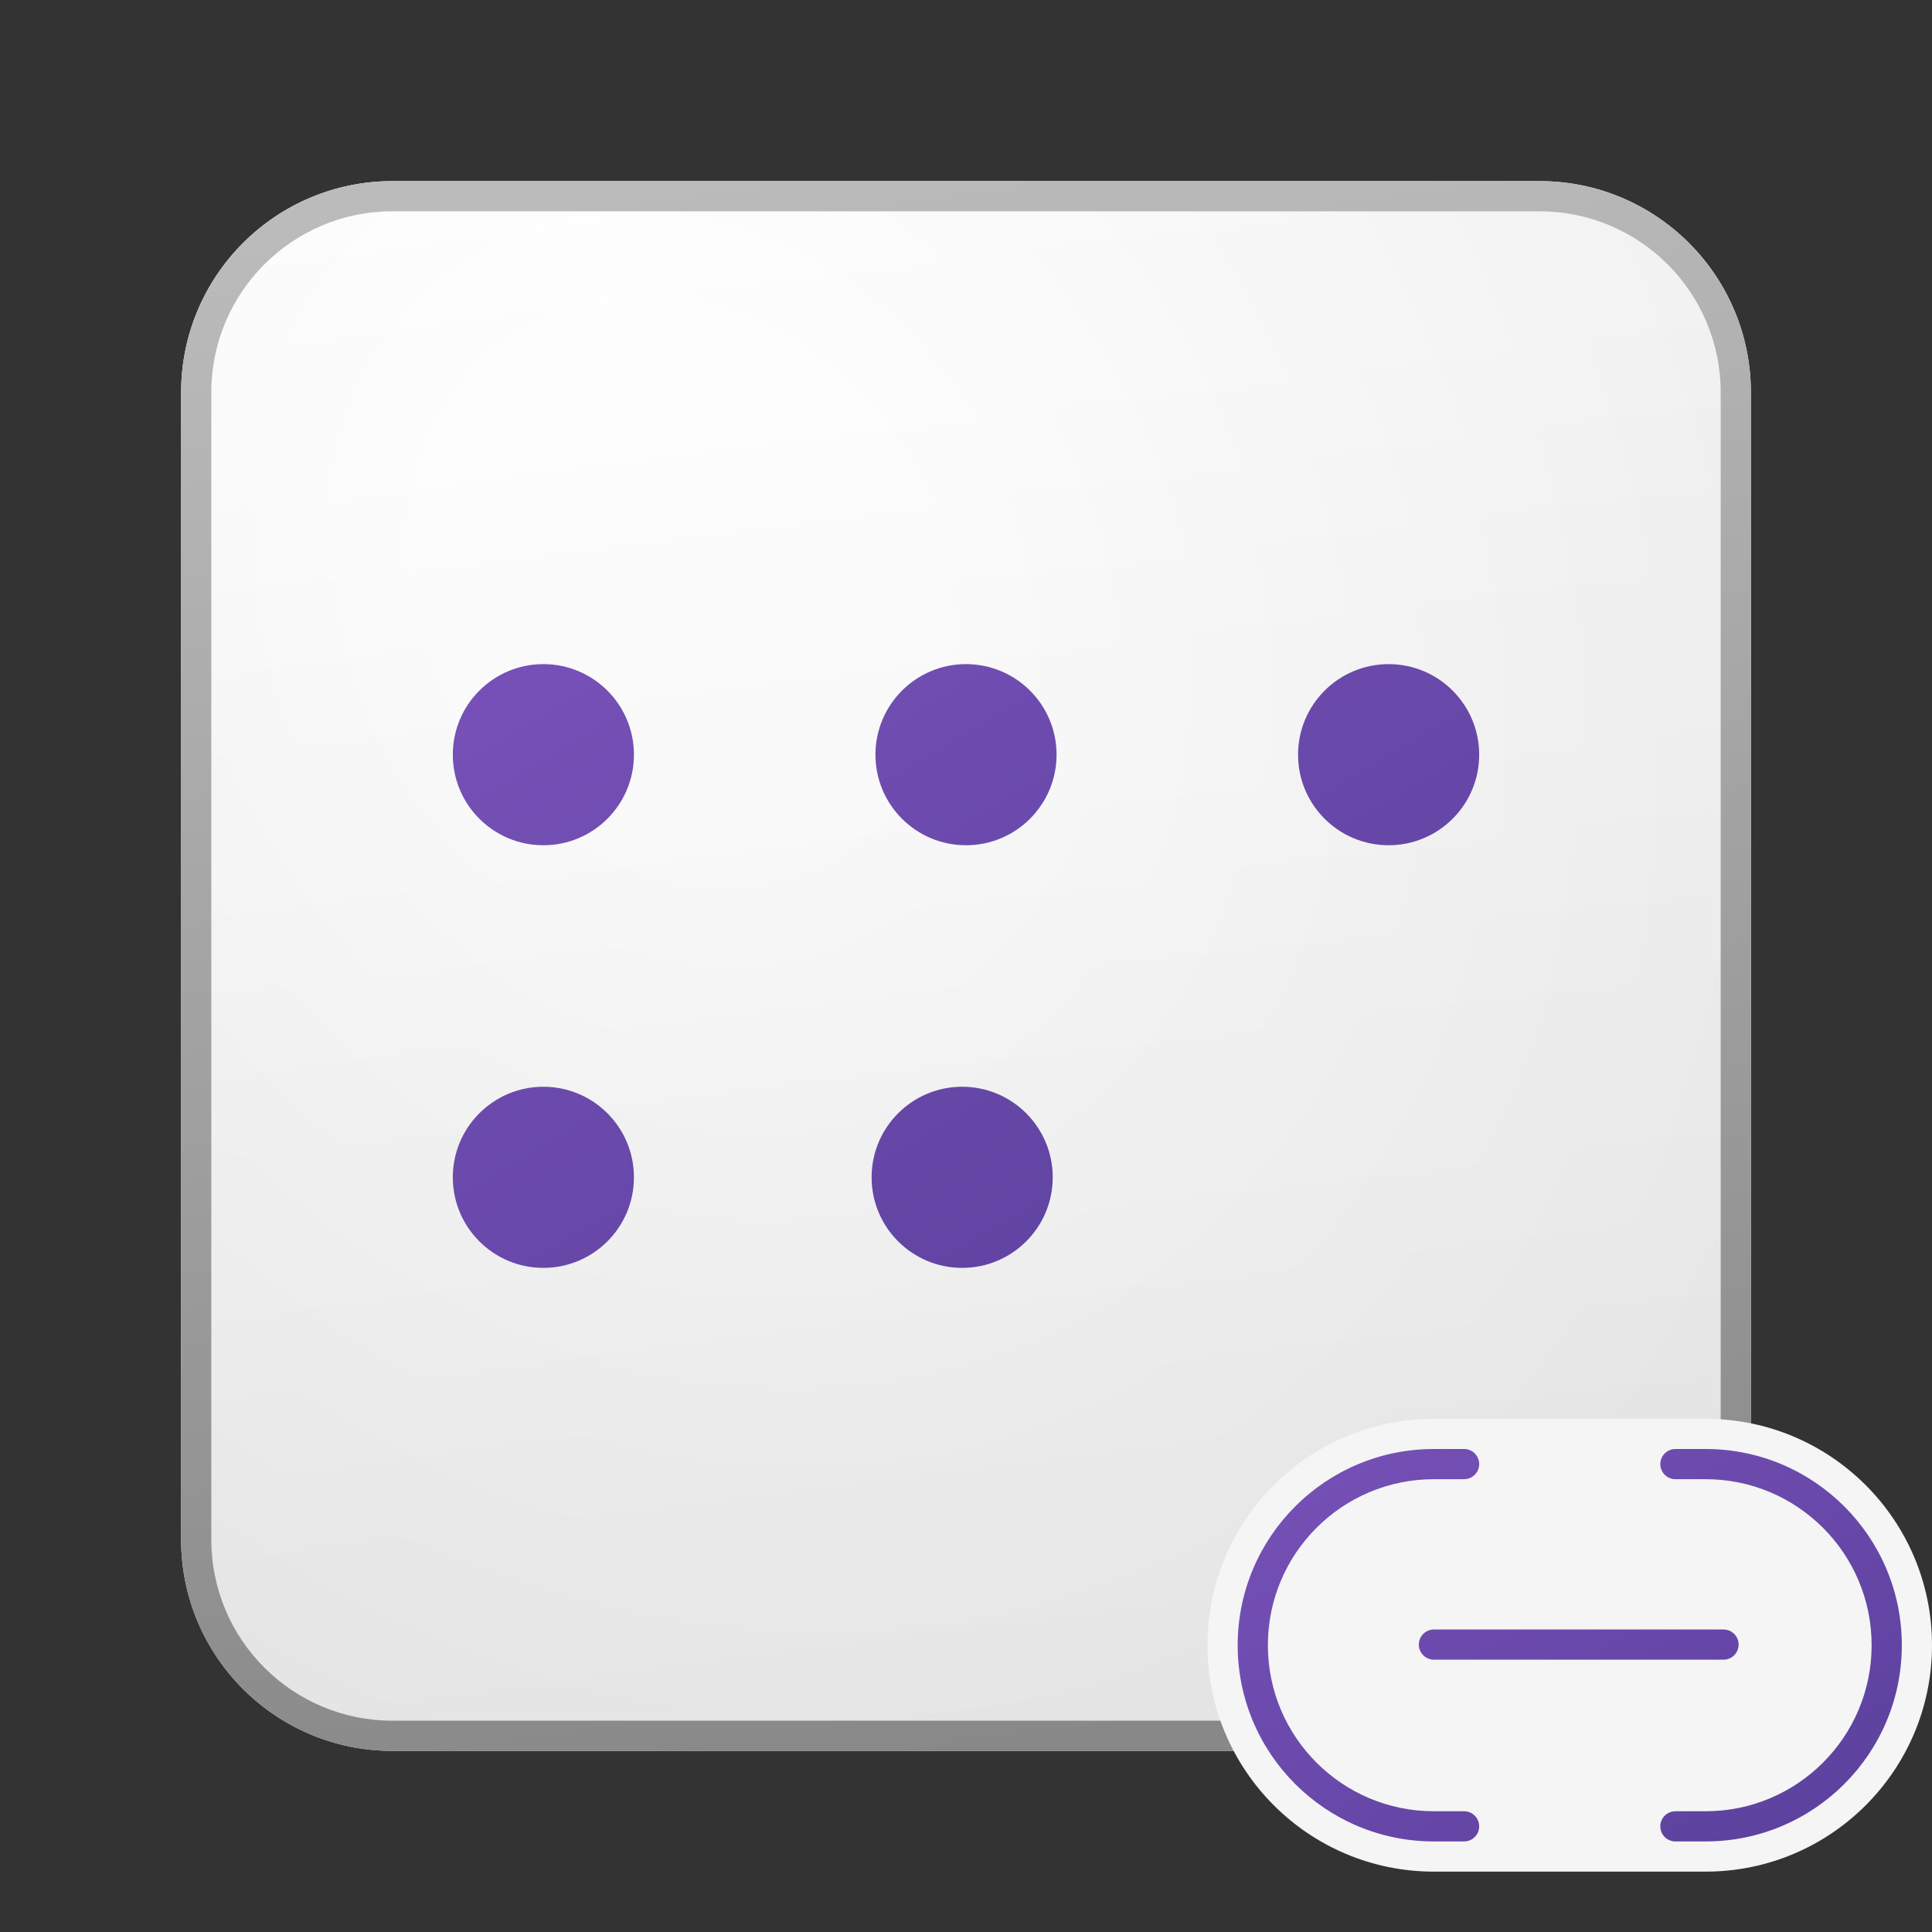<svg width="64" height="64" viewBox="0 0 64 64" fill="none" xmlns="http://www.w3.org/2000/svg">
<rect x="0" y="0" width="64" height="64" fill="#333333" stroke="none"/>
<path d="M6 13C6 9.134 9.134 6 13 6H51C54.866 6 58 9.134 58 13V51C58 54.866 54.866 58 51 58H13C9.134 58 6 54.866 6 51V13Z" fill="url(#paint0_linear_41743_62771)"/>
<path d="M6 13C6 9.134 9.134 6 13 6H51C54.866 6 58 9.134 58 13V51C58 54.866 54.866 58 51 58H13C9.134 58 6 54.866 6 51V13Z" fill="url(#paint1_radial_41743_62771)" fill-opacity="0.2"/>
<path fill-rule="evenodd" clip-rule="evenodd" d="M51 7H13C9.686 7 7 9.686 7 13V51C7 54.314 9.686 57 13 57H51C54.314 57 57 54.314 57 51V13C57 9.686 54.314 7 51 7ZM13 6C9.134 6 6 9.134 6 13V51C6 54.866 9.134 58 13 58H51C54.866 58 58 54.866 58 51V13C58 9.134 54.866 6 51 6H13Z" fill="url(#paint2_linear_41743_62771)"/>
<path d="M18 28C19.657 28 21 26.657 21 25C21 23.343 19.657 22 18 22C16.343 22 15 23.343 15 25C15 26.657 16.343 28 18 28Z" fill="url(#paint3_linear_41743_62771)"/>
<path d="M32 28C33.657 28 35 26.657 35 25C35 23.343 33.657 22 32 22C30.343 22 29 23.343 29 25C29 26.657 30.343 28 32 28Z" fill="url(#paint4_linear_41743_62771)"/>
<path d="M34.873 39C34.873 40.657 33.53 42 31.873 42C30.216 42 28.873 40.657 28.873 39C28.873 37.343 30.216 36 31.873 36C33.53 36 34.873 37.343 34.873 39Z" fill="url(#paint5_linear_41743_62771)"/>
<path d="M18 42C19.657 42 21 40.657 21 39C21 37.343 19.657 36 18 36C16.343 36 15 37.343 15 39C15 40.657 16.343 42 18 42Z" fill="url(#paint6_linear_41743_62771)"/>
<path d="M49 25C49 26.657 47.657 28 46 28C44.343 28 43 26.657 43 25C43 23.343 44.343 22 46 22C47.657 22 49 23.343 49 25Z" fill="url(#paint7_linear_41743_62771)"/>
<path d="M40 54.5C40 50.358 43.358 47 47.5 47H56.5C60.642 47 64 50.358 64 54.5V54.5C64 58.642 60.642 62 56.5 62H47.5C43.358 62 40 58.642 40 54.5V54.5Z" fill="#F5F5F5"/>
<path d="M41 54.5C41 50.91 43.91 48 47.5 48H48.5C48.776 48 49 48.224 49 48.5C49 48.776 48.776 49 48.5 49H47.5C44.462 49 42 51.462 42 54.5C42 57.538 44.462 60 47.5 60H48.5C48.776 60 49 60.224 49 60.5C49 60.776 48.776 61 48.5 61H47.5C43.91 61 41 58.09 41 54.5Z" fill="url(#paint8_linear_41743_62771)"/>
<path d="M63 54.5C63 58.09 60.09 61 56.5 61H55.5C55.224 61 55 60.776 55 60.5C55 60.224 55.224 60 55.5 60H56.5C59.538 60 62 57.538 62 54.5C62 51.462 59.538 49 56.5 49H55.5C55.224 49 55 48.776 55 48.5C55 48.224 55.224 48 55.5 48H56.5C60.09 48 63 50.91 63 54.5Z" fill="url(#paint9_linear_41743_62771)"/>
<path d="M47.5 53.979C47.224 53.979 47 54.203 47 54.479C47 54.755 47.224 54.979 47.5 54.979H57.094C57.37 54.979 57.594 54.755 57.594 54.479C57.594 54.203 57.37 53.979 57.094 53.979H47.5Z" fill="url(#paint10_linear_41743_62771)"/>
<defs>
<linearGradient id="paint0_linear_41743_62771" x1="20.444" y1="6" x2="27.022" y2="58.622" gradientUnits="userSpaceOnUse">
<stop stop-color="white"/>
<stop offset="1" stop-color="#EBEBEB"/>
</linearGradient>
<radialGradient id="paint1_radial_41743_62771" cx="0" cy="0" r="1" gradientUnits="userSpaceOnUse" gradientTransform="translate(22.611 19.542) rotate(56.31) scale(49.476 42.816)">
<stop offset="0.177" stop-color="white"/>
<stop offset="1" stop-color="#B8B8B8"/>
</radialGradient>
<linearGradient id="paint2_linear_41743_62771" x1="22.792" y1="6" x2="29.793" y2="58.511" gradientUnits="userSpaceOnUse">
<stop stop-color="#BBBBBB"/>
<stop offset="1" stop-color="#888888"/>
</linearGradient>
<linearGradient id="paint3_linear_41743_62771" x1="15" y1="22" x2="32.481" y2="51.717" gradientUnits="userSpaceOnUse">
<stop stop-color="#7751B8"/>
<stop offset="1" stop-color="#5A409C"/>
</linearGradient>
<linearGradient id="paint4_linear_41743_62771" x1="15" y1="22" x2="32.481" y2="51.717" gradientUnits="userSpaceOnUse">
<stop stop-color="#7751B8"/>
<stop offset="1" stop-color="#5A409C"/>
</linearGradient>
<linearGradient id="paint5_linear_41743_62771" x1="15" y1="22" x2="32.481" y2="51.717" gradientUnits="userSpaceOnUse">
<stop stop-color="#7751B8"/>
<stop offset="1" stop-color="#5A409C"/>
</linearGradient>
<linearGradient id="paint6_linear_41743_62771" x1="15" y1="22" x2="32.481" y2="51.717" gradientUnits="userSpaceOnUse">
<stop stop-color="#7751B8"/>
<stop offset="1" stop-color="#5A409C"/>
</linearGradient>
<linearGradient id="paint7_linear_41743_62771" x1="15" y1="22" x2="32.481" y2="51.717" gradientUnits="userSpaceOnUse">
<stop stop-color="#7751B8"/>
<stop offset="1" stop-color="#5A409C"/>
</linearGradient>
<linearGradient id="paint8_linear_41743_62771" x1="41" y1="48" x2="52.387" y2="67.271" gradientUnits="userSpaceOnUse">
<stop stop-color="#7751B8"/>
<stop offset="1" stop-color="#5A409C"/>
</linearGradient>
<linearGradient id="paint9_linear_41743_62771" x1="41" y1="48" x2="52.387" y2="67.271" gradientUnits="userSpaceOnUse">
<stop stop-color="#7751B8"/>
<stop offset="1" stop-color="#5A409C"/>
</linearGradient>
<linearGradient id="paint10_linear_41743_62771" x1="41" y1="48" x2="52.387" y2="67.271" gradientUnits="userSpaceOnUse">
<stop stop-color="#7751B8"/>
<stop offset="1" stop-color="#5A409C"/>
</linearGradient>
</defs>
</svg>
